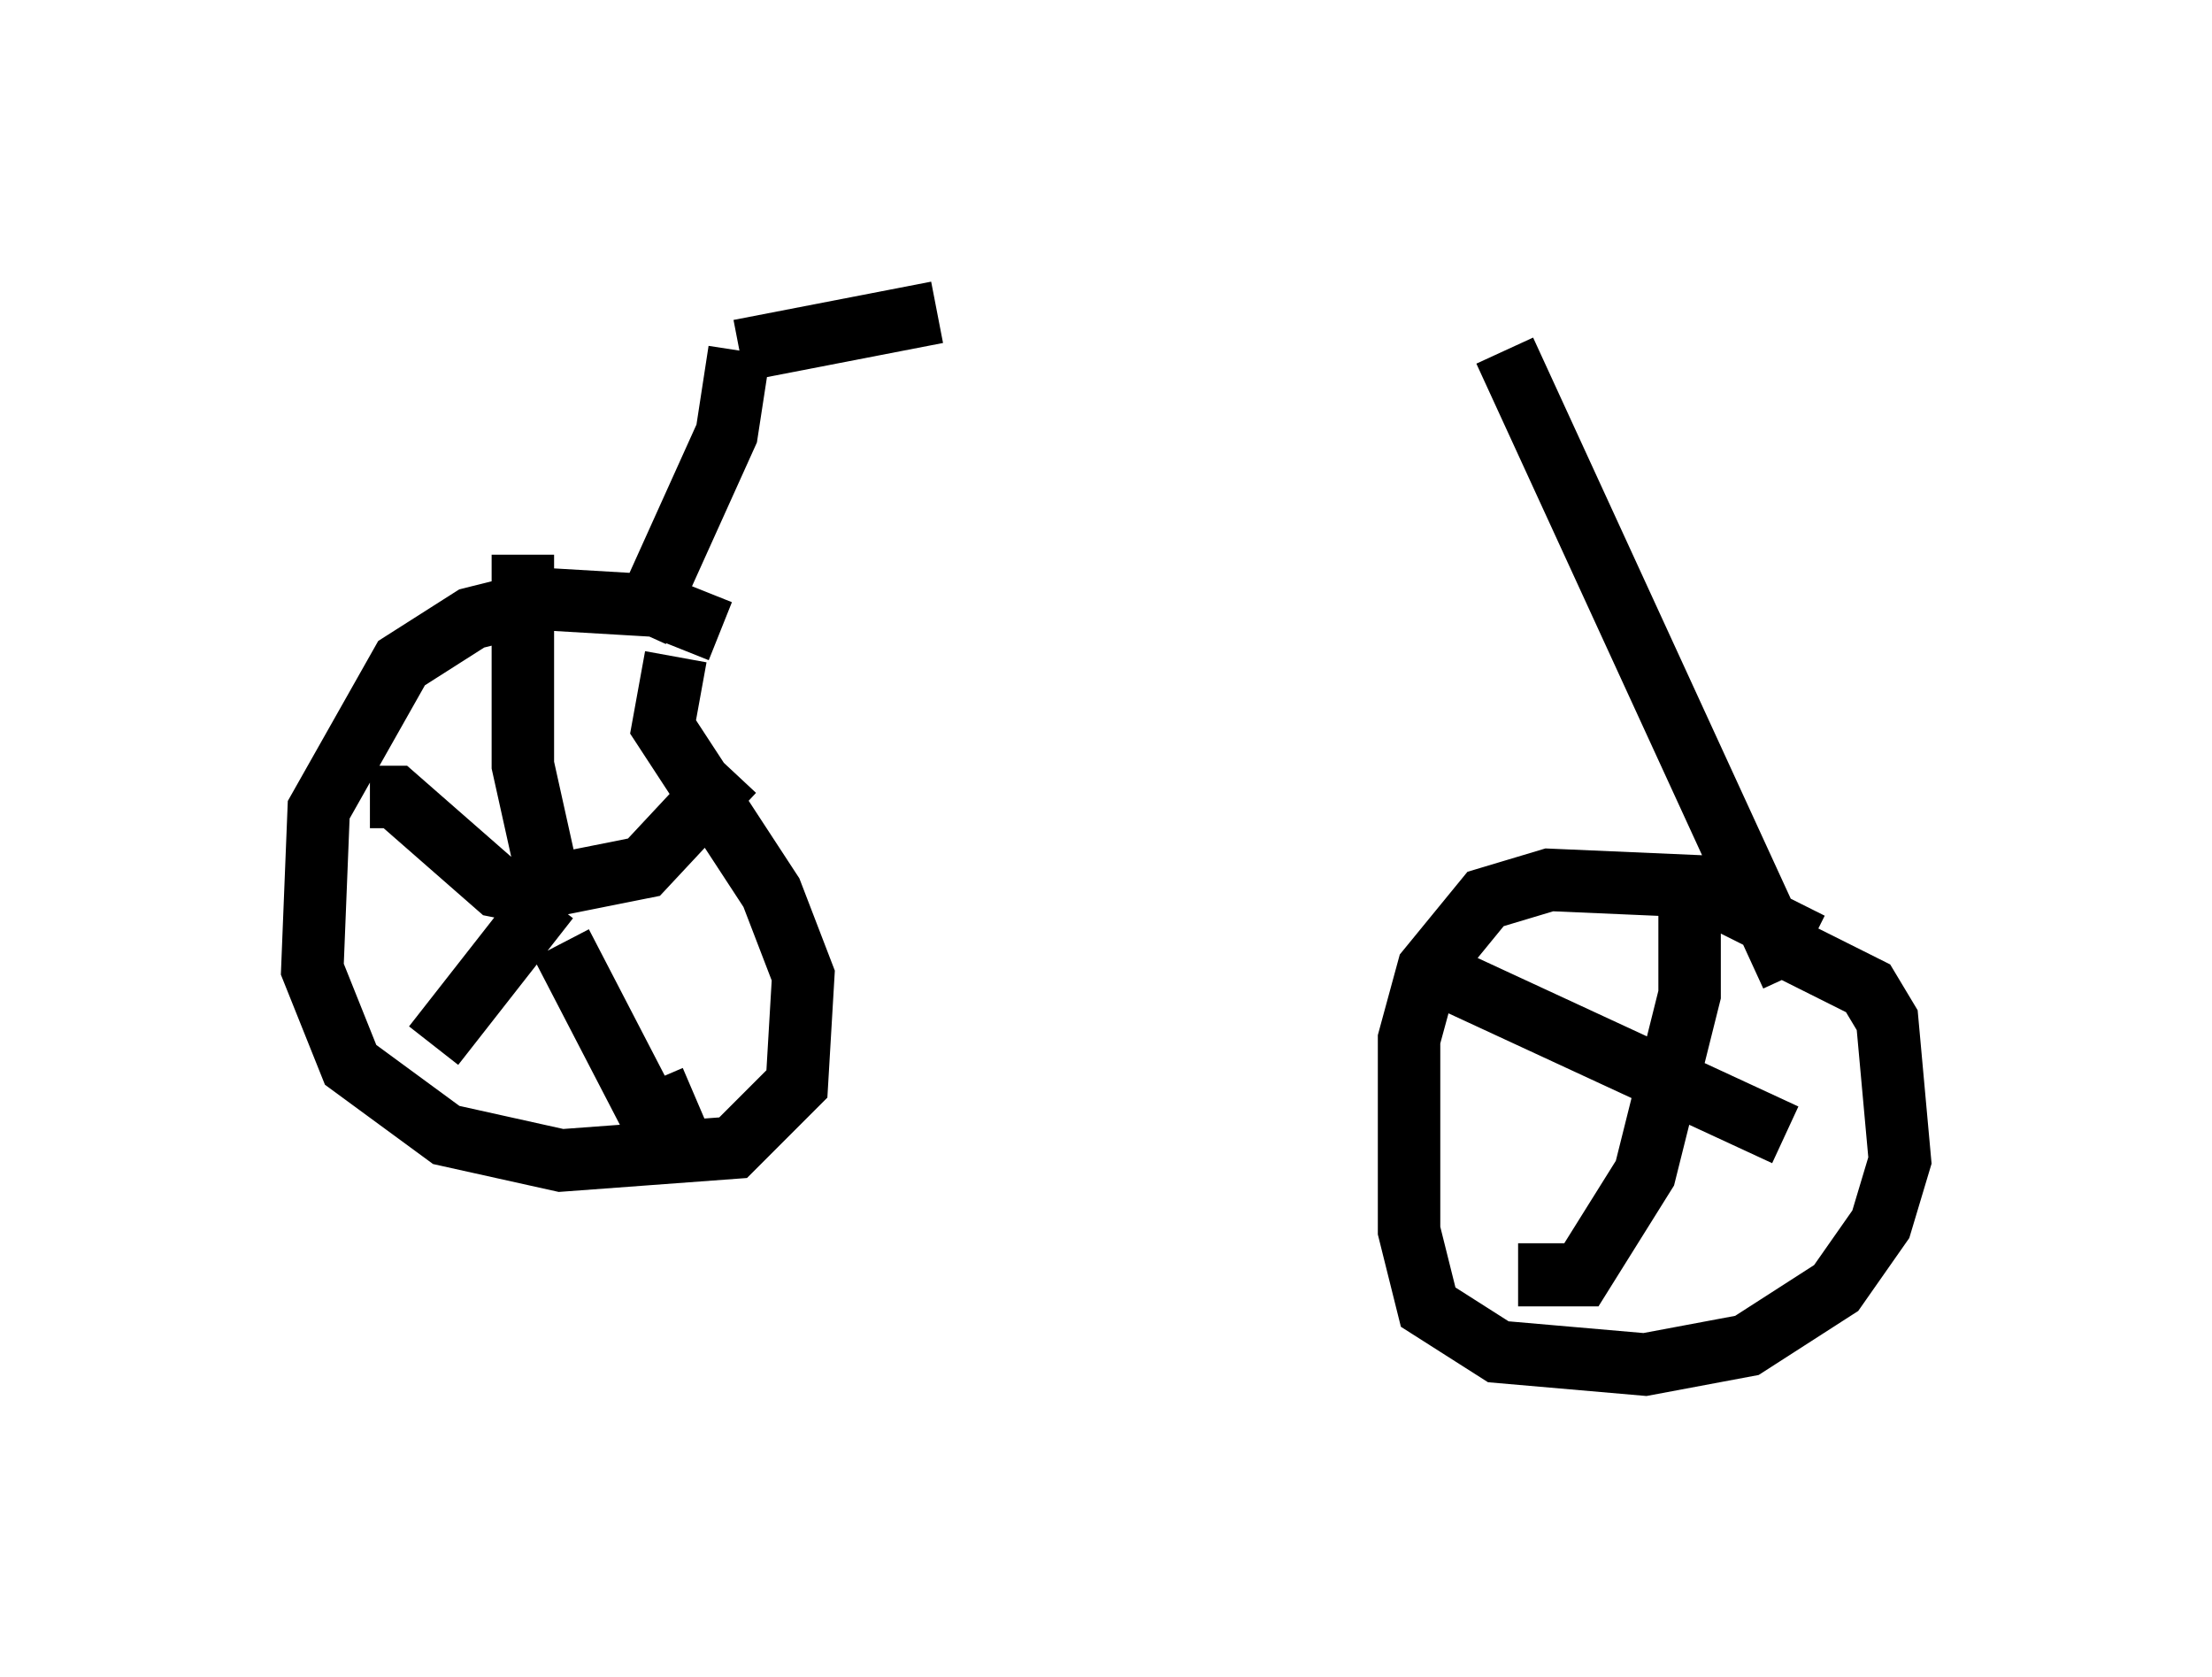 <?xml version="1.0" encoding="utf-8" ?>
<svg baseProfile="full" height="26.844" version="1.1" width="35.419" xmlns="http://www.w3.org/2000/svg" xmlns:ev="http://www.w3.org/2001/xml-events" xmlns:xlink="http://www.w3.org/1999/xlink"><defs /><rect fill="white" height="26.844" width="35.419" x="0" y="0" /><path d="M27.459, 5.102 m-12.454, -0.102 l-3.165, 0.613 m0.0, 0.0 l-0.204, 1.327 -1.429, 3.165 m1.327, 0.0 l-1.021, -0.408 -1.735, -0.102 l-1.225, 0.306 -1.123, 0.715 l-1.327, 2.348 -0.102, 2.552 l0.613, 1.531 1.531, 1.123 l1.838, 0.408 2.756, -0.204 l1.021, -1.021 0.102, -1.735 l-0.51, -1.327 -1.735, -2.654 l0.204, -1.123 m-2.552, 3.777 l0.0, 0.0 m0.0, 0.0 l2.042, -0.408 1.429, -1.531 m-2.96, 1.735 l-0.408, -1.838 0.0, -3.369 m0.102, 5.41 l-0.51, -0.102 -1.633, -1.429 l-0.408, 0.0 m2.858, 1.633 l-1.838, 2.348 m2.042, -1.633 l1.429, 2.756 0.715, -0.306 m12.965, -11.944 l4.594, 10.004 m0.306, -0.51 l-1.838, -0.919 -2.348, -0.102 l-1.021, 0.306 -0.919, 1.123 l-0.306, 1.123 0.0, 3.063 l0.306, 1.225 1.123, 0.715 l2.348, 0.204 1.633, -0.306 l1.429, -0.919 0.715, -1.021 l0.306, -1.021 -0.204, -2.246 l-0.306, -0.51 -1.429, -0.715 m-1.429, -0.919 l0.0, 1.735 -0.715, 2.858 l-1.021, 1.633 -0.51, 0.0 l0.0, -0.51 m-1.735, -4.288 l5.513, 2.552 " fill="none" stroke="black" stroke-width="1" /></svg>